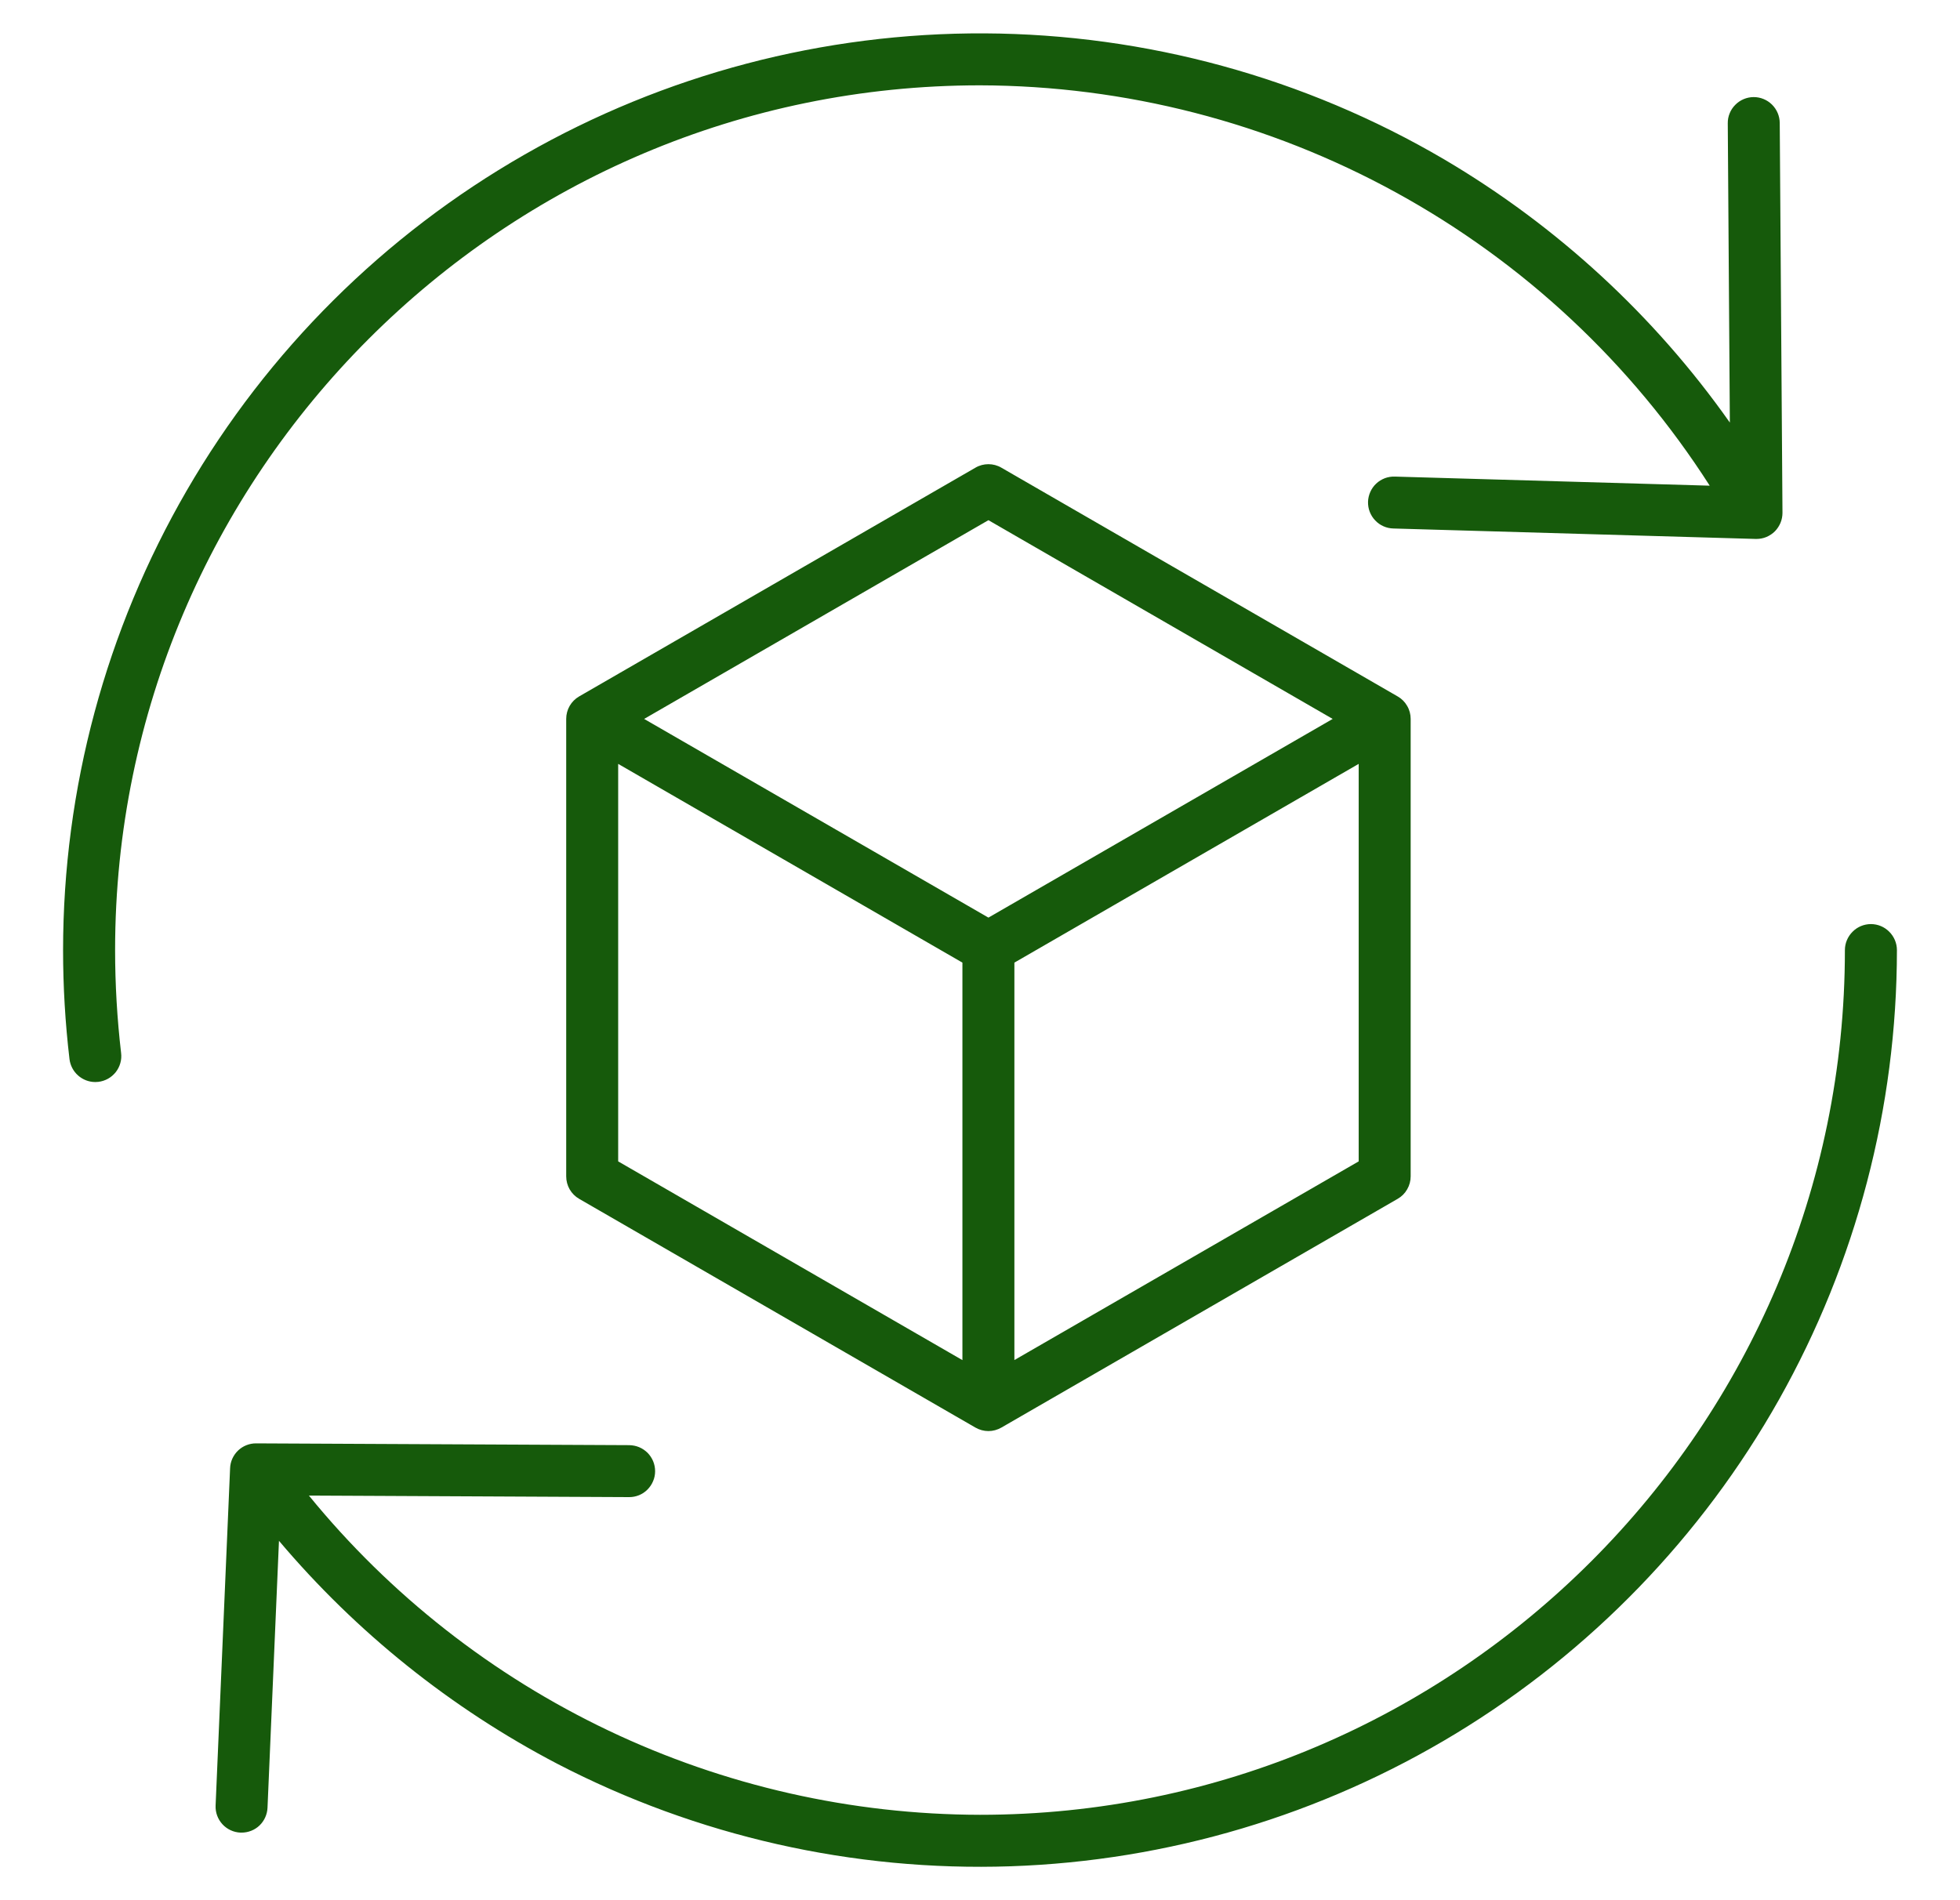 <svg width="33" height="32" viewBox="0 0 33 32" fill="none" xmlns="http://www.w3.org/2000/svg">
<path d="M16.86 7.876C16.794 7.837 16.718 7.817 16.642 7.817C16.565 7.817 16.489 7.837 16.423 7.876L9.751 11.728C9.685 11.766 9.63 11.821 9.591 11.888C9.553 11.954 9.533 12.03 9.533 12.107V19.81C9.533 19.887 9.553 19.962 9.591 20.029C9.63 20.096 9.685 20.151 9.751 20.189L16.423 24.041C16.489 24.079 16.565 24.1 16.642 24.1C16.718 24.1 16.794 24.079 16.86 24.041L23.532 20.189C23.599 20.151 23.654 20.096 23.692 20.029C23.731 19.962 23.751 19.887 23.751 19.81V12.107C23.751 12.03 23.731 11.954 23.692 11.888C23.654 11.821 23.599 11.766 23.532 11.728L16.86 7.876ZM16.642 8.76L22.438 12.107L16.642 15.453L10.845 12.107L16.642 8.76ZM10.408 12.864L16.204 16.211V22.905L10.408 19.558V12.864ZM17.079 22.904V16.211L22.876 12.864V19.558L17.079 22.904ZM2.039 17.733C2.046 17.79 2.042 17.848 2.026 17.903C2.011 17.958 1.984 18.01 1.949 18.055C1.913 18.1 1.869 18.138 1.819 18.166C1.769 18.194 1.713 18.212 1.656 18.219C1.639 18.221 1.622 18.222 1.604 18.222C1.497 18.222 1.394 18.182 1.314 18.111C1.234 18.04 1.183 17.942 1.17 17.836C1.098 17.226 1.062 16.613 1.062 16C1.063 13.281 1.782 10.611 3.145 8.259C4.509 5.906 6.47 3.956 8.829 2.605C11.188 1.253 13.862 0.549 16.581 0.562C19.3 0.576 21.967 1.307 24.312 2.682C26.213 3.802 27.854 5.313 29.125 7.116L29.09 2.076C29.089 2.018 29.1 1.961 29.122 1.908C29.143 1.855 29.175 1.807 29.216 1.766C29.297 1.683 29.408 1.636 29.524 1.635C29.64 1.634 29.752 1.68 29.834 1.761C29.917 1.843 29.964 1.954 29.965 2.07L30.011 8.636C30.011 8.693 30 8.751 29.978 8.804C29.956 8.857 29.924 8.906 29.884 8.947C29.843 8.988 29.794 9.02 29.741 9.043C29.688 9.065 29.631 9.076 29.573 9.076C29.569 9.076 29.565 9.076 29.561 9.076L23.461 8.9C23.403 8.899 23.346 8.886 23.294 8.863C23.241 8.84 23.193 8.806 23.154 8.764C23.114 8.723 23.083 8.673 23.062 8.619C23.041 8.566 23.032 8.508 23.033 8.45C23.035 8.393 23.048 8.336 23.072 8.283C23.095 8.231 23.129 8.183 23.171 8.144C23.213 8.104 23.263 8.074 23.317 8.053C23.371 8.033 23.428 8.024 23.486 8.026L28.786 8.179C27.466 6.116 25.65 4.418 23.503 3.241C21.356 2.063 18.948 1.443 16.5 1.437C8.47 1.437 1.938 7.97 1.938 16C1.938 16.579 1.972 17.157 2.039 17.733ZM31.938 16C31.937 18.651 31.253 21.258 29.953 23.569C28.652 25.879 26.779 27.816 24.513 29.193C22.247 30.569 19.665 31.339 17.015 31.429C14.365 31.518 11.737 30.924 9.383 29.703C7.592 28.767 6.001 27.491 4.697 25.948L4.504 30.444C4.499 30.556 4.451 30.663 4.37 30.741C4.289 30.819 4.18 30.862 4.067 30.862C4.061 30.862 4.055 30.862 4.048 30.862C3.932 30.857 3.823 30.806 3.745 30.721C3.666 30.635 3.625 30.522 3.63 30.406L3.874 24.726C3.878 24.612 3.927 24.506 4.009 24.427C4.091 24.349 4.2 24.306 4.313 24.307L10.594 24.337C10.651 24.338 10.708 24.349 10.761 24.371C10.814 24.393 10.862 24.426 10.903 24.466C10.943 24.507 10.975 24.555 10.997 24.608C11.019 24.662 11.03 24.718 11.03 24.776C11.03 24.833 11.019 24.89 10.996 24.943C10.974 24.996 10.942 25.044 10.901 25.085C10.861 25.126 10.812 25.158 10.759 25.18C10.706 25.201 10.649 25.213 10.592 25.212H10.59L5.201 25.186C6.569 26.863 8.293 28.214 10.246 29.144C12.2 30.074 14.336 30.558 16.5 30.562C24.53 30.562 31.062 24.03 31.062 16C31.062 15.884 31.109 15.773 31.191 15.691C31.273 15.608 31.384 15.562 31.5 15.562C31.616 15.562 31.727 15.608 31.809 15.691C31.891 15.773 31.938 15.884 31.938 16Z" fill="#165A0B"/>
</svg>

